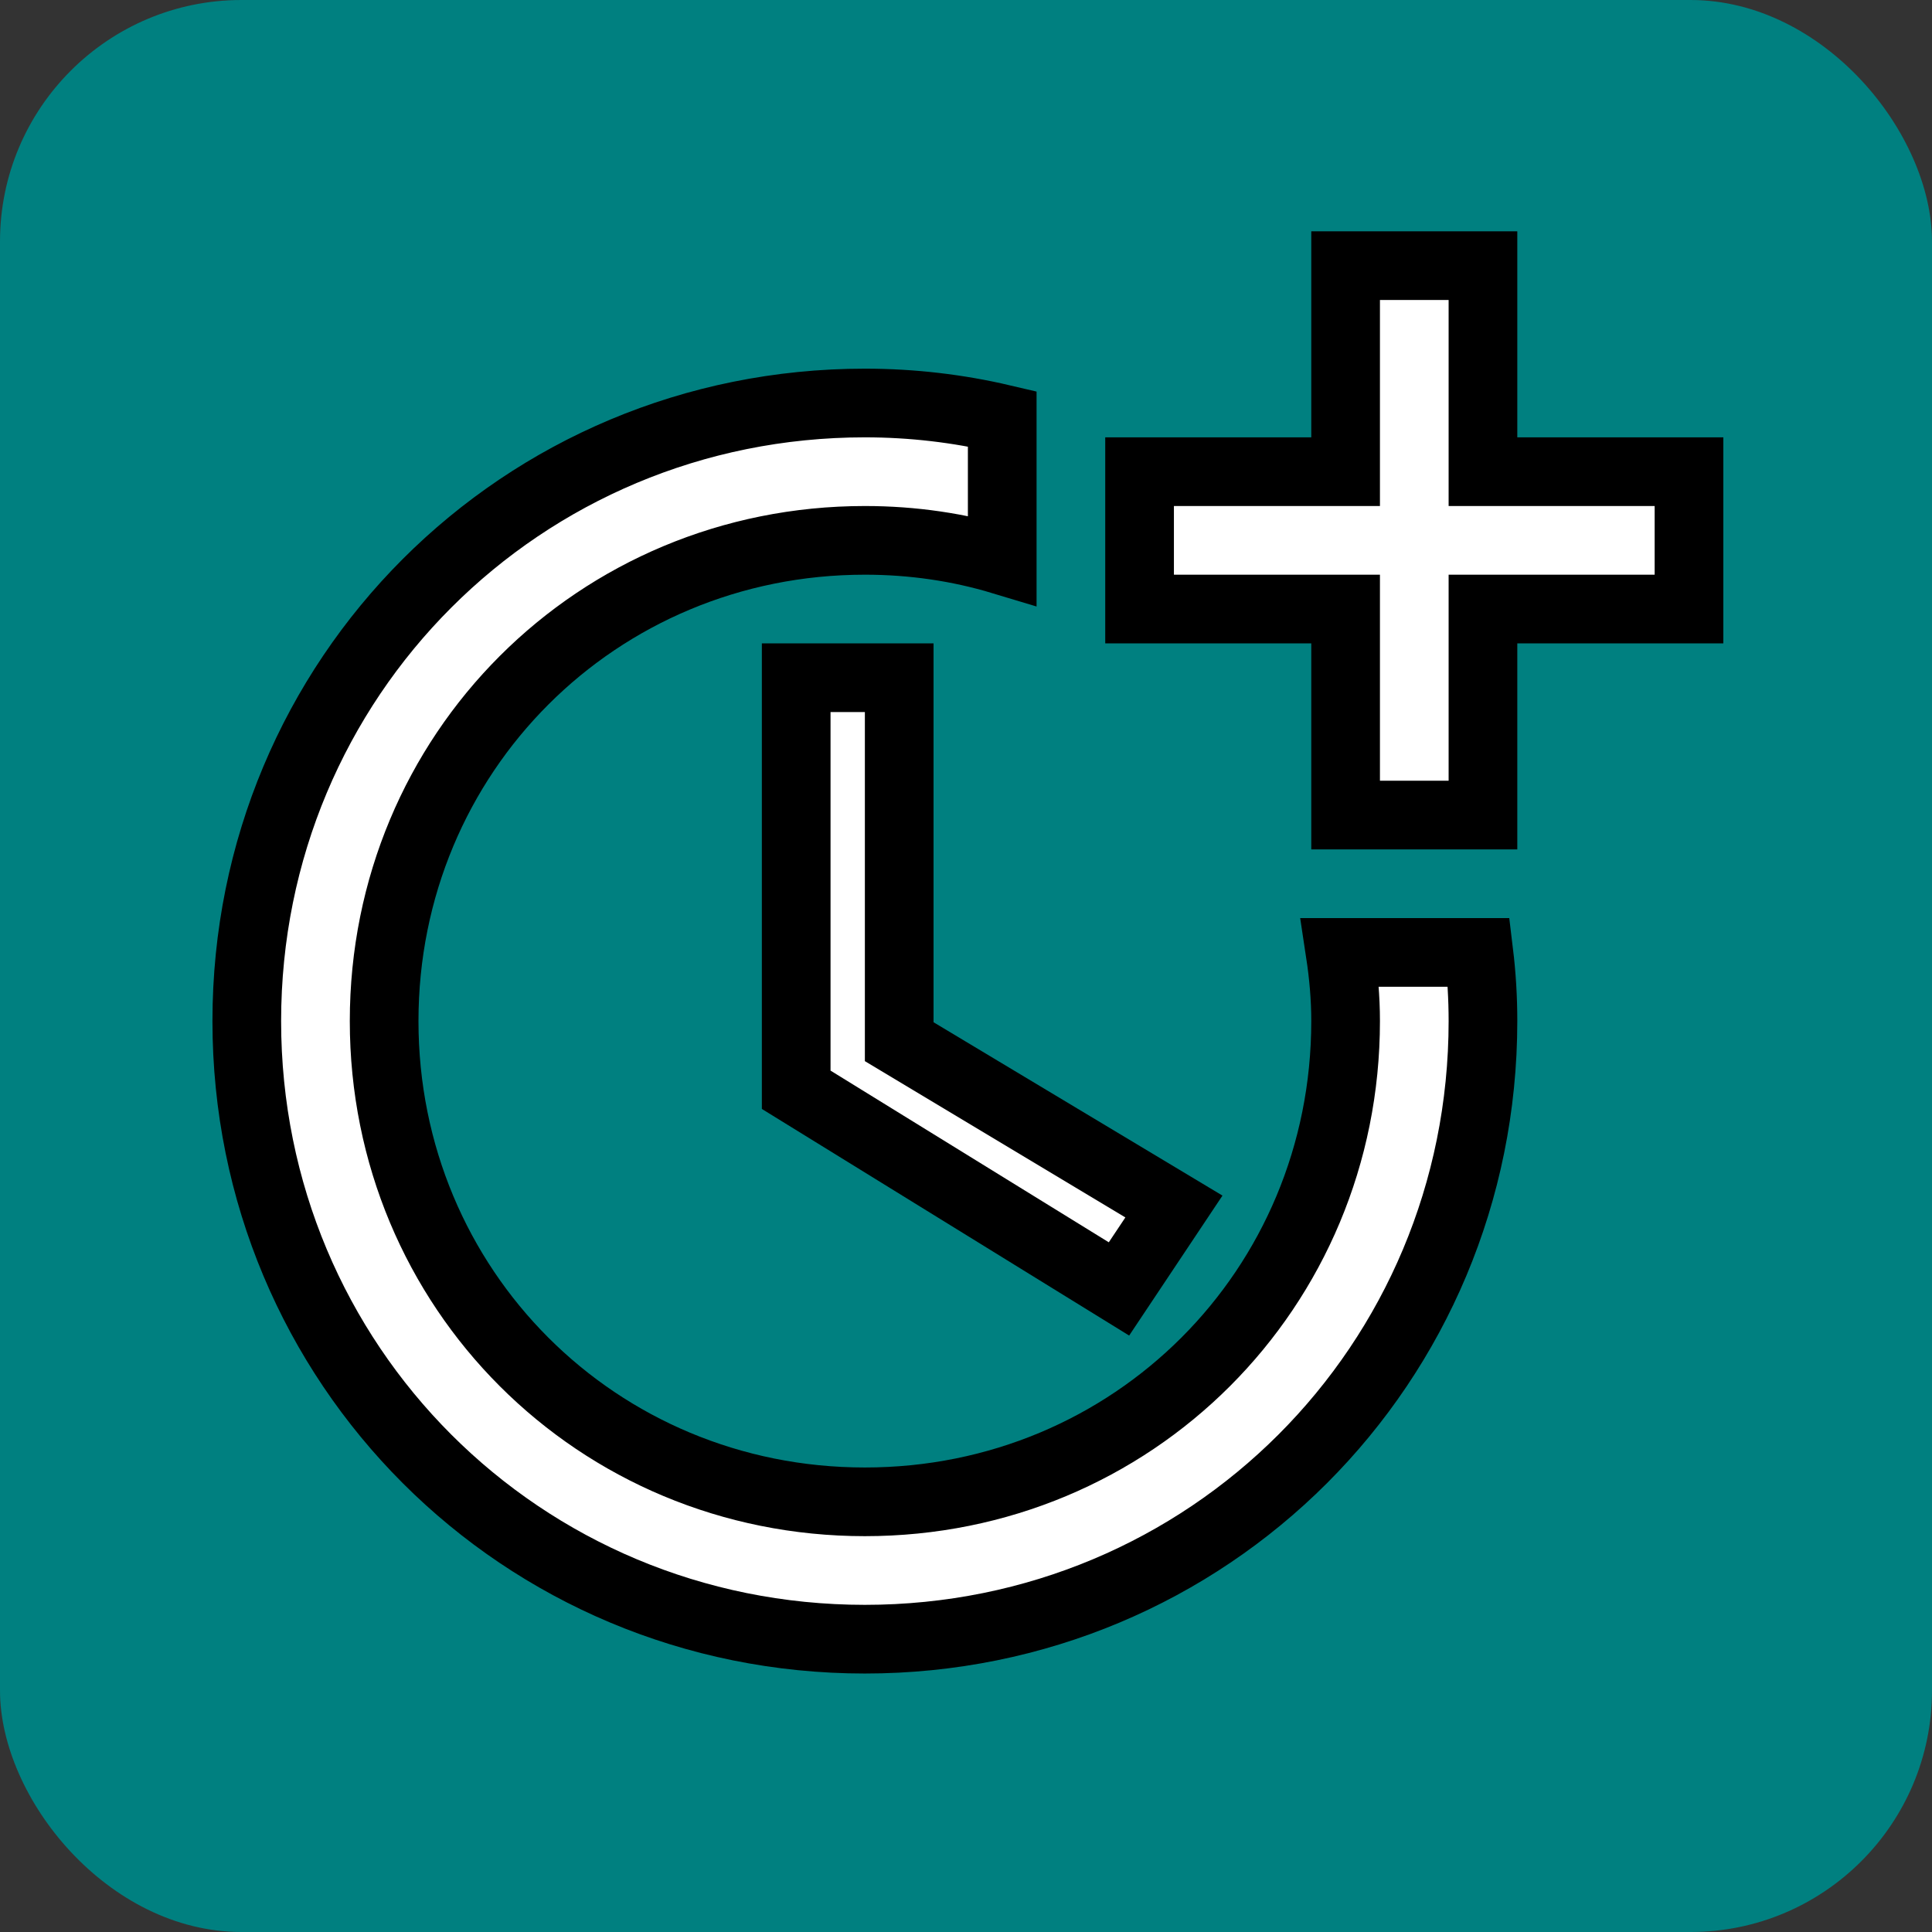<?xml version="1.0" encoding="UTF-8" standalone="no"?>

<svg
   width="512"
   height="512"
   viewBox="0 0 512 512">

  <rect x="0" y="0" width="512" height="512" fill="#333333" stroke="none"/>

  <defs>
    <filter id="f3" x="0" y="0" width="200%" height="200%">
      <feOffset result="offOut" in="SourceAlpha" dx="10" dy="10" />
      <feGaussianBlur result="blurOut" in="offOut" stdDeviation="10" />
      <feBlend in="SourceGraphic" in2="blurOut" mode="normal" />
    </filter>
  </defs>

  <rect
      x="0"
      y="0"
      width="512"
      height="512"
      rx="64"
      ry="64"
      style="fill:#008080"
      />

  <g style="fill:#FFFFFF;stroke:#none">
    <g
	transform="translate (29,34) scale (18.2)">
      <polygon points="10,8 10,14 14.7,16.9 15.5,15.7 11.5,13.3 11.5,8"/>
      <path d="M17.92,12c0.05,0.33,0.08,0.66,0.08,1c0,3.9-3.1,7-7,7s-7-3.1-7-7c0-3.9,3.1-7,7-7c0.7,0,1.37,0.1,2,0.29V4.23 C12.36,4.08,11.69,4,11,4c-5,0-9,4-9,9s4,9,9,9s9-4,9-9c0-0.34-0.02-0.67-0.06-1H17.92z"/>
      <polygon points="20,5 20,2 18,2 18,5 15,5 15,7 18,7 18,10 20,10 20,7 23,7 23,5"/>
    </g>
  </g>
</svg>
